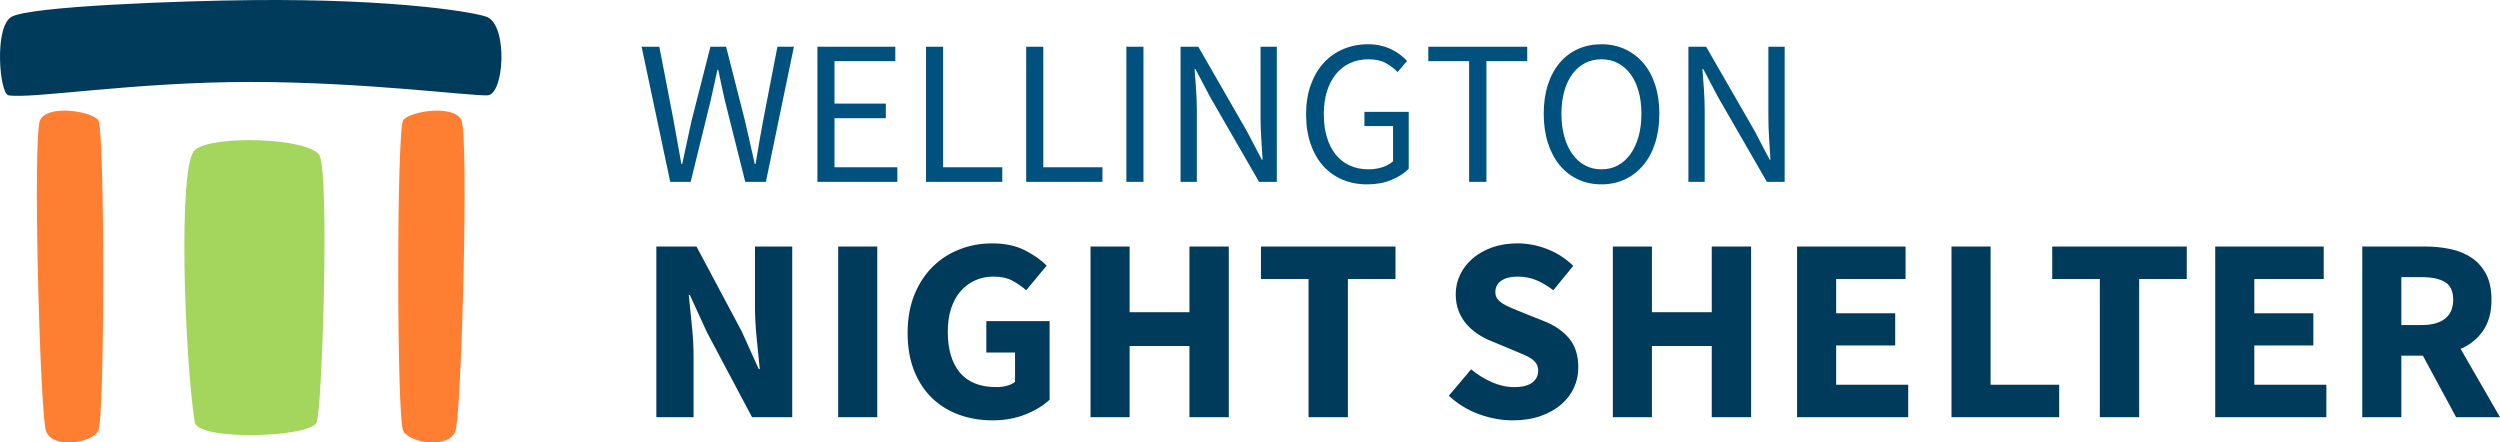 <?xml version="1.0" encoding="UTF-8"?>
<svg width="339px" height="60px" viewBox="0 0 339 60" version="1.1" xmlns="http://www.w3.org/2000/svg" xmlns:xlink="http://www.w3.org/1999/xlink">
    <!-- Generator: Sketch 52.5 (67469) - http://www.bohemiancoding.com/sketch -->
    <title>VD / Logo / NIGHT SHELTER</title>
    <desc>Created with Sketch.</desc>
    <g id="VD-/-Logo-/-NIGHT-SHELTER" stroke="none" stroke-width="1" fill="none" fill-rule="evenodd">
        <path d="M89,56.574 L89,33.426 L94.444,33.426 L100.574,44.929 L102.882,50.041 L103.026,50.041 C102.906,48.811 102.767,47.438 102.611,45.923 C102.455,44.408 102.377,42.965 102.377,41.592 L102.377,33.426 L107.425,33.426 L107.425,56.574 L101.98,56.574 L95.851,45.036 L93.543,39.994 L93.399,39.994 C93.519,41.272 93.657,42.645 93.813,44.112 C93.97,45.58 94.048,47 94.048,48.373 L94.048,56.574 L89,56.574 Z M113.658,56.574 L113.658,33.426 L118.958,33.426 L118.958,56.574 L113.658,56.574 Z M134.575,57 C132.964,57 131.456,56.746 130.05,56.237 C128.644,55.728 127.424,54.976 126.39,53.982 C125.356,52.988 124.545,51.751 123.956,50.272 C123.367,48.793 123.073,47.083 123.073,45.142 C123.073,43.225 123.373,41.515 123.974,40.012 C124.575,38.509 125.398,37.237 126.444,36.195 C127.49,35.154 128.71,34.361 130.104,33.817 C131.498,33.272 132.976,33 134.539,33 C136.245,33 137.712,33.308 138.938,33.923 C140.163,34.538 141.161,35.237 141.93,36.018 L139.154,39.355 C138.553,38.834 137.916,38.396 137.243,38.041 C136.57,37.686 135.729,37.509 134.719,37.509 C133.806,37.509 132.97,37.68 132.213,38.024 C131.456,38.367 130.801,38.858 130.248,39.497 C129.695,40.136 129.268,40.917 128.968,41.84 C128.668,42.763 128.517,43.805 128.517,44.964 C128.517,47.355 129.064,49.207 130.158,50.521 C131.252,51.834 132.904,52.491 135.116,52.491 C135.596,52.491 136.065,52.432 136.522,52.314 C136.978,52.195 137.351,52.018 137.639,51.781 L137.639,47.805 L133.745,47.805 L133.745,43.544 L142.327,43.544 L142.327,54.195 C141.509,54.976 140.428,55.639 139.082,56.183 C137.736,56.728 136.233,57 134.575,57 Z M147.875,56.574 L147.875,33.426 L153.176,33.426 L153.176,42.337 L161.288,42.337 L161.288,33.426 L166.624,33.426 L166.624,56.574 L161.288,56.574 L161.288,46.917 L153.176,46.917 L153.176,56.574 L147.875,56.574 Z M177.437,56.574 L177.437,37.828 L170.983,37.828 L170.983,33.426 L189.228,33.426 L189.228,37.828 L182.774,37.828 L182.774,56.574 L177.437,56.574 Z M205.148,57 C203.61,57 202.078,56.722 200.551,56.166 C199.025,55.609 197.661,54.775 196.459,53.663 L199.487,50.077 C200.329,50.787 201.26,51.367 202.282,51.817 C203.303,52.266 204.307,52.491 205.292,52.491 C206.398,52.491 207.221,52.29 207.762,51.888 C208.303,51.485 208.574,50.941 208.574,50.254 C208.574,49.899 208.495,49.592 208.339,49.331 C208.183,49.071 207.955,48.84 207.654,48.639 C207.354,48.438 206.993,48.249 206.572,48.071 L205.184,47.485 L202.12,46.207 C201.519,45.97 200.936,45.663 200.371,45.284 C199.806,44.905 199.301,44.462 198.856,43.953 C198.412,43.444 198.057,42.852 197.793,42.178 C197.528,41.503 197.396,40.74 197.396,39.888 C197.396,38.941 197.601,38.047 198.009,37.207 C198.418,36.367 198.995,35.633 199.74,35.006 C200.485,34.379 201.368,33.888 202.39,33.533 C203.412,33.178 204.535,33 205.761,33 C207.131,33 208.483,33.26 209.818,33.781 C211.152,34.302 212.323,35.059 213.333,36.053 L210.629,39.355 C209.86,38.763 209.09,38.308 208.321,37.988 C207.552,37.669 206.699,37.509 205.761,37.509 C204.848,37.509 204.121,37.692 203.58,38.059 C203.039,38.426 202.769,38.941 202.769,39.604 C202.769,39.959 202.859,40.26 203.039,40.509 C203.219,40.757 203.472,40.982 203.796,41.183 C204.121,41.385 204.499,41.574 204.932,41.751 C205.365,41.929 205.833,42.124 206.338,42.337 L209.367,43.544 C210.809,44.112 211.945,44.893 212.774,45.888 C213.603,46.882 214.018,48.195 214.018,49.828 C214.018,50.799 213.82,51.716 213.423,52.58 C213.026,53.444 212.45,54.201 211.692,54.852 C210.935,55.503 210.004,56.024 208.898,56.414 C207.792,56.805 206.542,57 205.148,57 Z M218.701,56.574 L218.701,33.426 L224.002,33.426 L224.002,42.337 L232.114,42.337 L232.114,33.426 L237.45,33.426 L237.45,56.574 L232.114,56.574 L232.114,46.917 L224.002,46.917 L224.002,56.574 L218.701,56.574 Z M243.684,56.574 L243.684,33.426 L258.395,33.426 L258.395,37.828 L248.984,37.828 L248.984,42.479 L256.989,42.479 L256.989,46.846 L248.984,46.846 L248.984,52.172 L258.755,52.172 L258.755,56.574 L243.684,56.574 Z M264.625,56.574 L264.625,33.426 L269.925,33.426 L269.925,52.172 L279.227,52.172 L279.227,56.574 L264.625,56.574 Z M284.736,56.574 L284.736,37.828 L278.282,37.828 L278.282,33.426 L296.526,33.426 L296.526,37.828 L290.072,37.828 L290.072,56.574 L284.736,56.574 Z M300.384,56.574 L300.384,33.426 L315.095,33.426 L315.095,37.828 L305.684,37.828 L305.684,42.479 L313.689,42.479 L313.689,46.846 L305.684,46.846 L305.684,52.172 L315.455,52.172 L315.455,56.574 L300.384,56.574 Z M320.323,56.574 L320.323,33.426 L328.796,33.426 C330.046,33.426 331.218,33.544 332.312,33.781 C333.405,34.018 334.361,34.414 335.178,34.97 C335.995,35.527 336.644,36.266 337.125,37.189 C337.606,38.112 337.846,39.26 337.846,40.633 C337.846,42.337 337.468,43.74 336.71,44.84 C335.953,45.941 334.938,46.763 333.664,47.308 L339,56.574 L333.051,56.574 L328.544,48.231 L325.623,48.231 L325.623,56.574 L320.323,56.574 Z M325.623,44.077 L328.363,44.077 C329.758,44.077 330.821,43.787 331.554,43.207 C332.288,42.627 332.654,41.769 332.654,40.633 C332.654,39.497 332.288,38.704 331.554,38.254 C330.821,37.805 329.758,37.58 328.363,37.58 L325.623,37.58 L325.623,44.077 Z" id="NIGHT-SHELTER-Copy" fill="#003B5C"></path>
        <path d="M90.885,24.665 L87,6.335 L89.404,6.335 L91.332,16.31 C91.5,17.316 91.677,18.303 91.863,19.272 C92.049,20.241 92.226,21.228 92.394,22.234 L92.506,22.234 C92.711,21.228 92.925,20.236 93.149,19.258 C93.372,18.28 93.586,17.298 93.791,16.31 L96.335,6.335 L98.459,6.335 L101.002,16.31 C101.226,17.279 101.449,18.257 101.673,19.244 C101.896,20.231 102.12,21.228 102.343,22.234 L102.455,22.234 C102.623,21.228 102.791,20.236 102.958,19.258 C103.126,18.28 103.303,17.298 103.489,16.31 L105.418,6.335 L107.654,6.335 L103.853,24.665 L101.058,24.665 L98.291,13.628 C98.123,12.92 97.97,12.226 97.83,11.546 C97.69,10.866 97.546,10.173 97.397,9.465 L97.285,9.465 C97.136,10.173 96.982,10.866 96.824,11.546 C96.665,12.226 96.512,12.92 96.363,13.628 L93.652,24.665 L90.885,24.665 Z M110.84,24.665 L110.84,6.335 L121.404,6.335 L121.404,8.291 L113.159,8.291 L113.159,14.047 L120.118,14.047 L120.118,16.031 L113.159,16.031 L113.159,22.681 L121.684,22.681 L121.684,24.665 L110.84,24.665 Z M125.568,24.665 L125.568,6.335 L127.888,6.335 L127.888,22.681 L135.909,22.681 L135.909,24.665 L125.568,24.665 Z M139.151,24.665 L139.151,6.335 L141.471,6.335 L141.471,22.681 L149.492,22.681 L149.492,24.665 L139.151,24.665 Z M152.734,24.665 L152.734,6.335 L155.054,6.335 L155.054,24.665 L152.734,24.665 Z M160.084,24.665 L160.084,6.335 L162.488,6.335 L169.111,17.847 L171.096,21.647 L171.208,21.647 C171.152,20.716 171.091,19.752 171.026,18.755 C170.961,17.759 170.928,16.776 170.928,15.807 L170.928,6.335 L173.136,6.335 L173.136,24.665 L170.732,24.665 L164.081,13.125 L162.096,9.353 L161.985,9.353 C162.059,10.284 162.129,11.23 162.194,12.189 C162.259,13.148 162.292,14.112 162.292,15.081 L162.292,24.665 L160.084,24.665 Z M185.377,25 C184.166,25 183.053,24.786 182.037,24.357 C181.022,23.929 180.151,23.31 179.424,22.499 C178.698,21.689 178.129,20.692 177.719,19.51 C177.31,18.327 177.105,16.99 177.105,15.5 C177.105,14.028 177.314,12.706 177.733,11.532 C178.153,10.359 178.735,9.362 179.48,8.543 C180.225,7.723 181.115,7.094 182.149,6.657 C183.183,6.219 184.306,6 185.517,6 C186.15,6 186.733,6.065 187.264,6.196 C187.795,6.326 188.279,6.498 188.717,6.713 C189.155,6.927 189.546,7.169 189.891,7.439 C190.236,7.709 190.538,7.984 190.799,8.263 L189.514,9.772 C189.048,9.288 188.507,8.878 187.893,8.543 C187.278,8.207 186.504,8.04 185.573,8.04 C184.641,8.04 183.803,8.212 183.058,8.557 C182.312,8.901 181.679,9.395 181.157,10.037 C180.635,10.68 180.23,11.458 179.941,12.371 C179.653,13.283 179.508,14.308 179.508,15.444 C179.508,16.599 179.643,17.637 179.913,18.56 C180.184,19.482 180.575,20.269 181.087,20.921 C181.6,21.573 182.233,22.075 182.988,22.429 C183.742,22.783 184.613,22.96 185.601,22.96 C186.253,22.96 186.872,22.863 187.459,22.667 C188.046,22.471 188.526,22.206 188.899,21.871 L188.899,17.093 L185.014,17.093 L185.014,15.165 L191.023,15.165 L191.023,22.876 C190.426,23.491 189.644,23.999 188.675,24.399 C187.706,24.8 186.607,25 185.377,25 Z M199.212,24.665 L199.212,8.291 L193.678,8.291 L193.678,6.335 L207.093,6.335 L207.093,8.291 L201.559,8.291 L201.559,24.665 L199.212,24.665 Z M217.154,25 C215.999,25 214.942,24.776 213.982,24.329 C213.023,23.882 212.198,23.244 211.509,22.415 C210.819,21.587 210.284,20.581 209.902,19.398 C209.52,18.215 209.329,16.888 209.329,15.416 C209.329,13.945 209.52,12.627 209.902,11.463 C210.284,10.298 210.819,9.311 211.509,8.501 C212.198,7.69 213.023,7.071 213.982,6.643 C214.942,6.214 215.999,6 217.154,6 C218.309,6 219.367,6.219 220.326,6.657 C221.286,7.094 222.115,7.718 222.814,8.529 C223.512,9.339 224.053,10.326 224.435,11.49 C224.817,12.655 225.008,13.963 225.008,15.416 C225.008,16.888 224.817,18.215 224.435,19.398 C224.053,20.581 223.512,21.587 222.814,22.415 C222.115,23.244 221.286,23.882 220.326,24.329 C219.367,24.776 218.309,25 217.154,25 Z M217.154,22.96 C217.974,22.96 218.715,22.783 219.376,22.429 C220.037,22.075 220.606,21.568 221.081,20.907 C221.556,20.245 221.924,19.454 222.185,18.532 C222.446,17.61 222.576,16.571 222.576,15.416 C222.576,14.28 222.446,13.255 222.185,12.343 C221.924,11.43 221.556,10.657 221.081,10.024 C220.606,9.39 220.037,8.901 219.376,8.557 C218.715,8.212 217.974,8.04 217.154,8.04 C216.334,8.04 215.594,8.212 214.932,8.557 C214.271,8.901 213.703,9.39 213.227,10.024 C212.752,10.657 212.384,11.43 212.124,12.343 C211.863,13.255 211.732,14.28 211.732,15.416 C211.732,16.571 211.863,17.61 212.124,18.532 C212.384,19.454 212.752,20.245 213.227,20.907 C213.703,21.568 214.271,22.075 214.932,22.429 C215.594,22.783 216.334,22.96 217.154,22.96 Z M228.948,24.665 L228.948,6.335 L231.352,6.335 L237.975,17.847 L239.96,21.647 L240.072,21.647 C240.016,20.716 239.955,19.752 239.89,18.755 C239.825,17.759 239.792,16.776 239.792,15.807 L239.792,6.335 L242,6.335 L242,24.665 L239.596,24.665 L232.945,13.125 L230.961,9.353 L230.849,9.353 C230.923,10.284 230.993,11.23 231.058,12.189 C231.124,13.148 231.156,14.112 231.156,15.081 L231.156,24.665 L228.948,24.665 Z" id="WELLINGTON" fill="#00517E"></path>
        <path d="M1.485,2.325 C3.781,0.822 24.902,0.109 33.956,0.015 C53.998,-0.191 64.789,1.732 66.099,2.325 C68.872,3.582 68.383,12.826 66.099,12.928 C63.782,13.031 49.307,11.113 33.956,11.113 C18.182,11.113 4.348,13.434 1.16,12.928 C-0.058,12.735 -0.81,3.829 1.485,2.325 Z" id="Path-Copy" fill="#003B5C"></path>
        <path d="M5.434,16.284 C6.458,14.127 12.422,15.082 13.324,16.284 C14.225,17.487 14.225,56.729 13.324,58.427 C12.422,60.124 7.056,60.89 6.236,58.427 C5.415,55.963 4.409,18.442 5.434,16.284 Z" id="Path-2-Copy" fill="#FF7F32"></path>
        <path d="M62.566,16.284 C63.591,18.442 62.585,55.963 61.764,58.427 C60.944,60.89 55.578,60.124 54.676,58.427 C53.775,56.729 53.775,17.487 54.676,16.284 C55.578,15.082 61.542,14.127 62.566,16.284 Z" id="Path-2-Copy-2" fill="#FF7F32"></path>
        <path d="M26.405,57.263 C25.042,48.537 24.082,22.45 26.405,20.355 C28.727,18.259 42.011,18.661 43.336,21.101 C44.661,23.54 43.722,55.17 42.939,57.263 C42.156,59.356 26.8,59.792 26.405,57.263 Z" id="Path-3-Copy" fill="#A4D65E"></path>
    </g>
</svg>